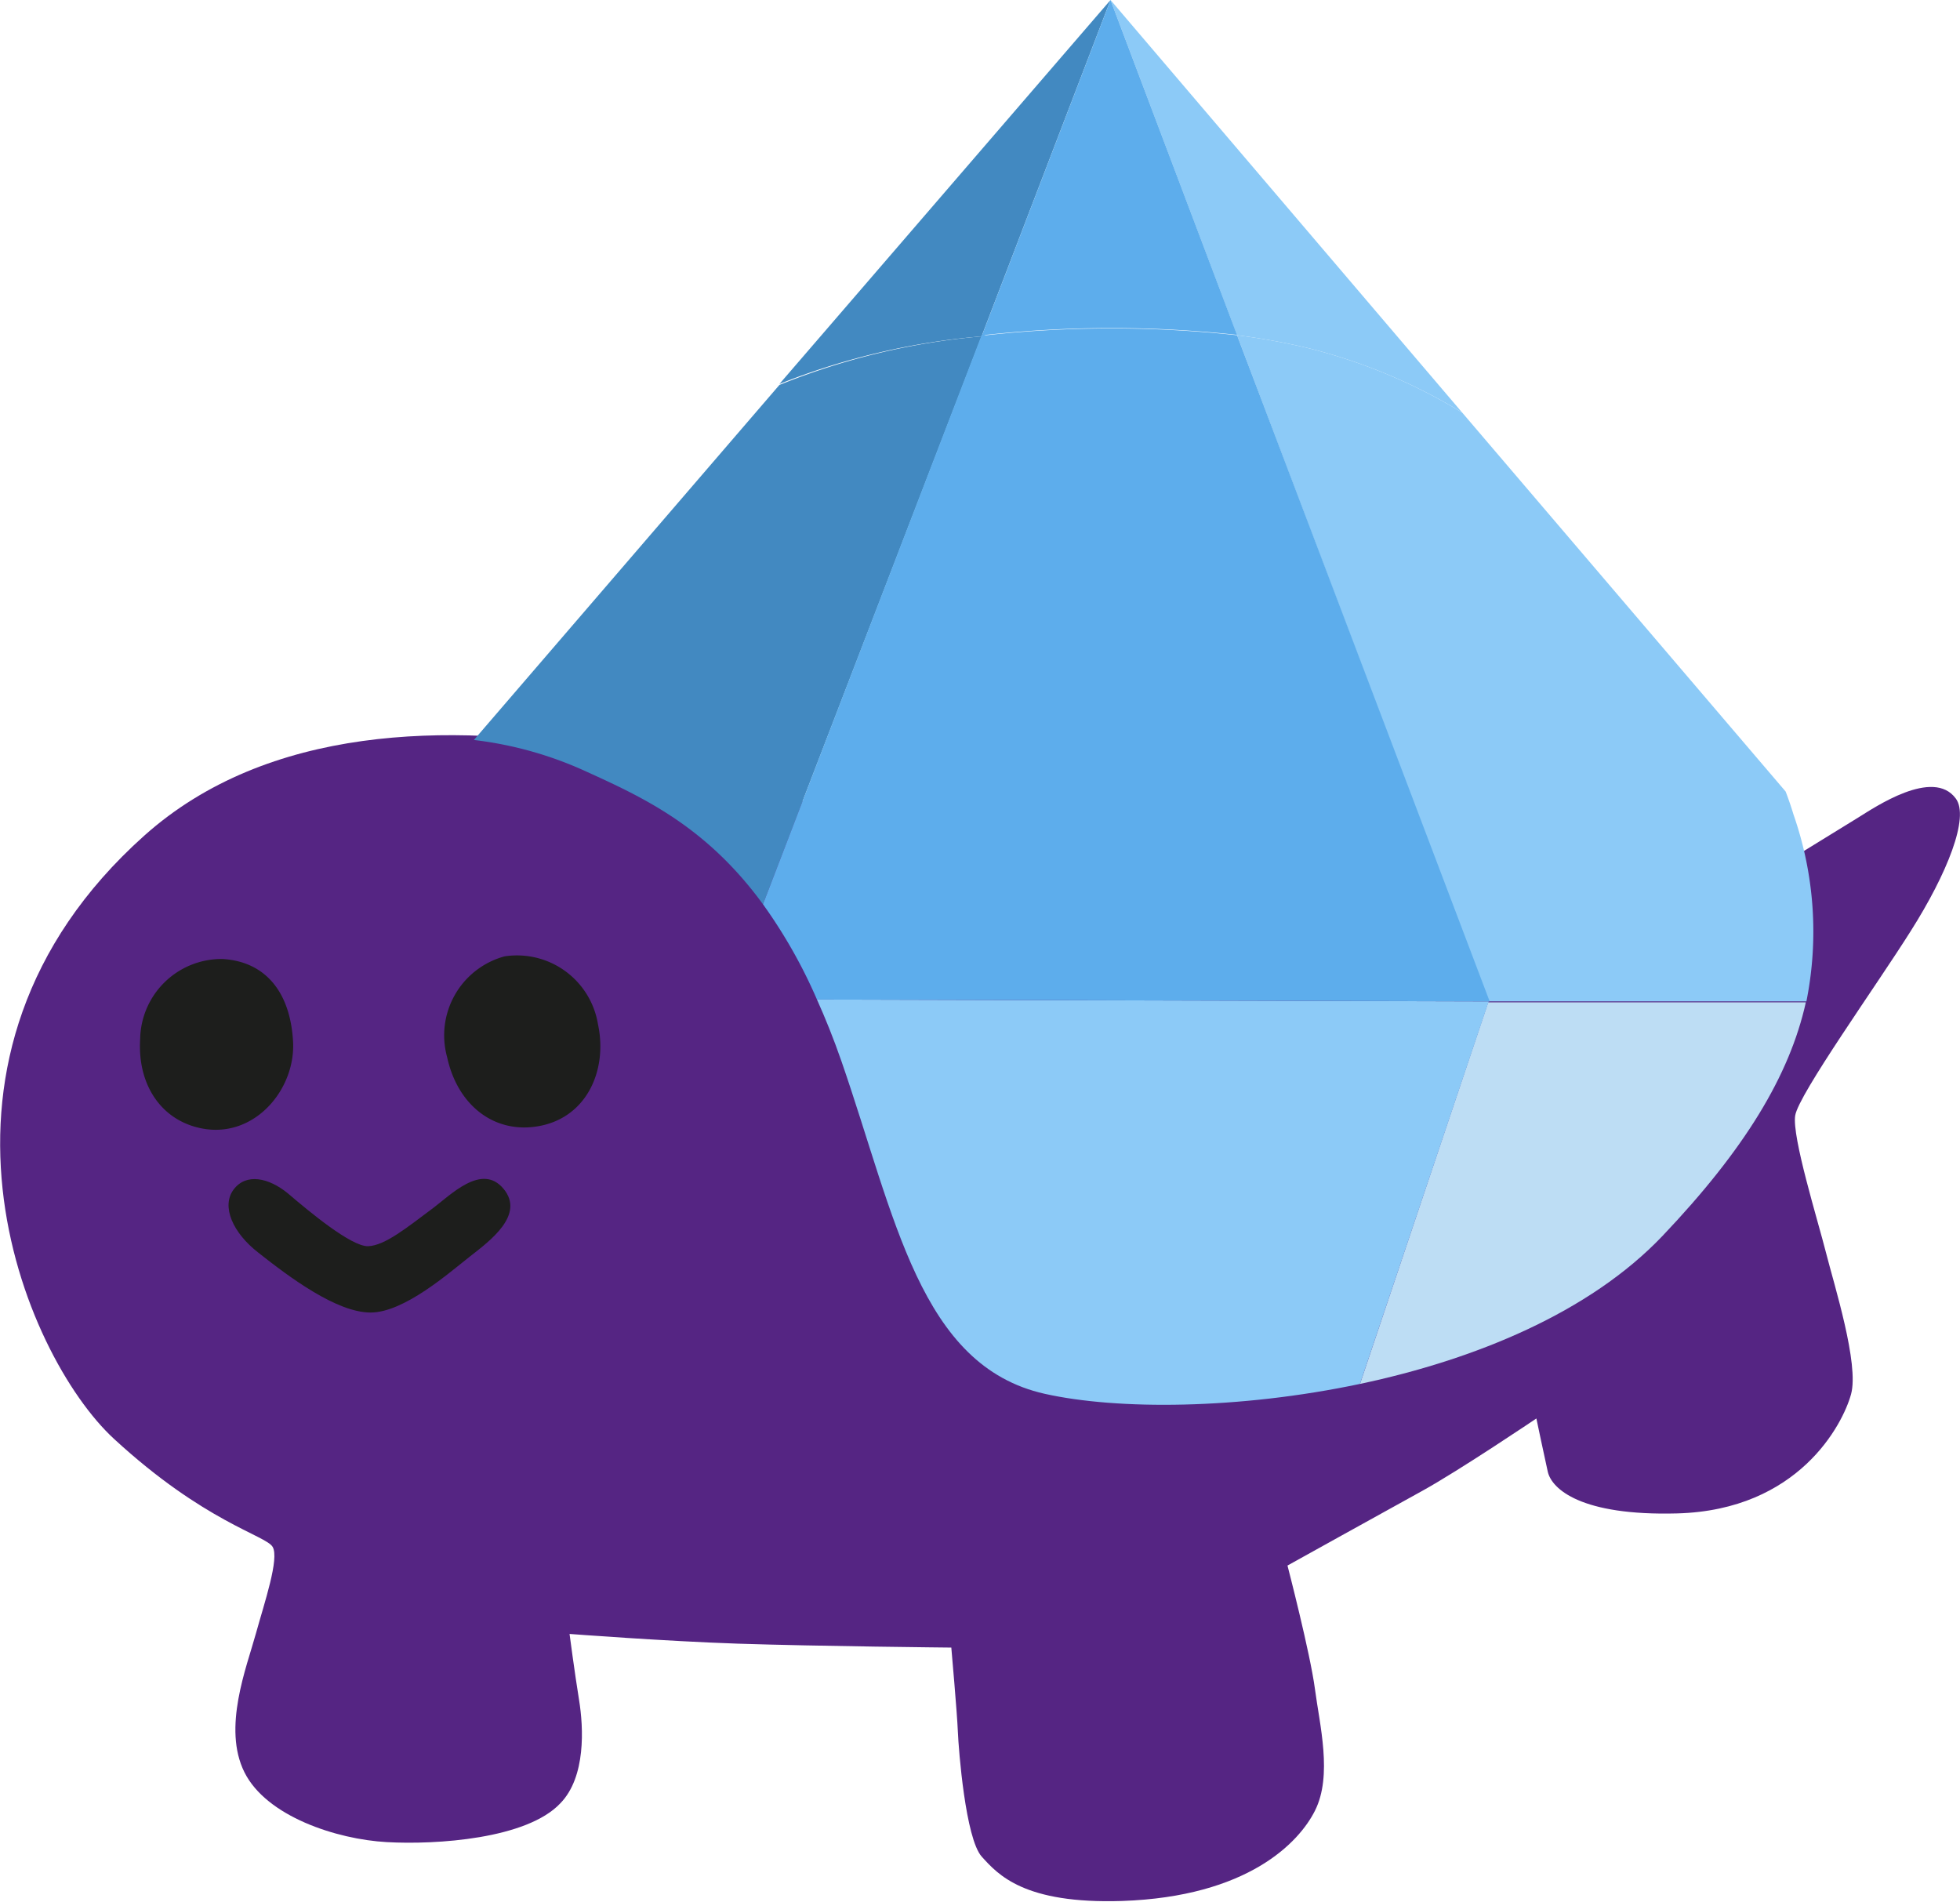 <svg xmlns="http://www.w3.org/2000/svg" width="104.89" height="101.78" viewBox="0 0 104.89 101.78">
  <defs>
    <style>
      .cls-1 {
        fill: #552583;
      }

      .cls-2 {
        fill: #1d1e1c;
      }

      .cls-3 {
        fill: none;
      }

      .cls-4 {
        fill: #bdddf4;
      }

      .cls-5 {
        fill: #4289c1;
      }

      .cls-6 {
        fill: #8ccaf7;
      }

      .cls-7 {
        fill: #5dadec;
      }
    </style>
  </defs>
  <g id="Layer_2" data-name="Layer 2">
    <g id="grid">
      <g id="hybrids">
        <g id="lovers">
          <g>
            <path class="cls-1" d="M95.19,46.37l4.27-2.63c.86-.53,4-2.67,5.21-1,.73,1-.46,4-2.42,7.09-1.79,2.85-6,8.73-6.18,9.87s1.21,5.6,1.65,7.34S99.5,73,99.06,74.61s-2.8,6.2-9.3,6.38c-5.16.14-6.72-1.31-6.93-2.23-.15-.66-.61-2.85-.61-2.85s-4.14,2.79-6.1,3.87-7.22,4-7.22,4,1.22,4.7,1.47,6.61.95,4.63,0,6.51c-.85,1.7-3.59,4.6-10.32,4.83-5.25.17-6.64-1.41-7.51-2.37s-1.24-5.71-1.28-6.7-.35-4.49-.35-4.49-7.13-.07-11.43-.21c-3.9-.13-9-.52-9-.52s.27,2.06.51,3.54.37,4.11-1,5.52c-1.79,1.91-6.63,2.23-9.3,2.08s-6.43-1.37-7.61-3.74.11-5.59.62-7.44c.45-1.63,1.26-4,.89-4.62S10.94,81.46,6.1,77-5.5,56.54,7.72,44.72s38.91-.58,40.27.2S95.19,46.37,95.19,46.37Z"/>
            <path class="cls-2" d="M32,54.81c.54,2.5-.64,5.14-3.4,5.49-2.27.29-4.13-1.23-4.67-3.72A4.38,4.38,0,0,1,27,51.18,4.39,4.39,0,0,1,32,54.81Z"/>
            <path class="cls-2" d="M15.68,55.69c.17,2.51-1.94,5.13-4.69,4.73-2.27-.34-3.64-2.28-3.49-4.8a4.36,4.36,0,0,1,4.4-4.3C14.18,51.45,15.52,53.06,15.68,55.69Z"/>
            <path class="cls-2" d="M23.11,64.7c1-.74,2.66-2.48,3.83-1.09s-.7,2.78-1.79,3.63-3.51,3-5.32,3-4.33-1.88-6-3.2c-1.37-1.06-2-2.48-1.33-3.38s1.88-.63,2.89.19c1.17,1,3.42,2.87,4.31,2.84S21.77,65.7,23.11,64.7Z"/>
            <path class="cls-3" d="M78.25,22.08,95.53,42.36A44.24,44.24,0,0,0,78.25,22.08Z"/>
            <path class="cls-4" d="M72.78,74.06c6.14-1.3,12.28-3.81,16.19-7.92,4.4-4.63,6.8-8.58,7.67-12.5l-17,0Z"/>
            <path class="cls-5" d="M40.83,48.39,52.53,18a37.48,37.48,0,0,0-10.82,2.6l-16.35,19a20,20,0,0,1,6.06,1.71C34.45,42.69,37.8,44.24,40.83,48.39Z"/>
            <path class="cls-5" d="M59.43,0,41.71,20.55A37.48,37.48,0,0,1,52.53,18Z"/>
            <path class="cls-6" d="M43.72,53.49c.45,1,.89,2.09,1.31,3.3,2.88,8.32,4.19,16.3,10.88,17.8,3.89.87,10.38.84,16.87-.53l6.89-20.47Z"/>
            <path class="cls-6" d="M66.2,17.94,79.67,53.59l17,0a19,19,0,0,0-.69-10q-.18-.6-.42-1.23L78.25,22.08a29.52,29.52,0,0,0-8.32-3.47A35.22,35.22,0,0,0,66.2,17.94Z"/>
            <path class="cls-6" d="M69.93,18.61a29.52,29.52,0,0,1,8.32,3.47L59.43,0,66.2,17.94A35.22,35.22,0,0,1,69.93,18.61Z"/>
            <path class="cls-7" d="M52.77,17.92a62.17,62.17,0,0,1,13.43,0L59.43,0l-6.9,18Z"/>
            <path class="cls-7" d="M66.2,17.94a62.17,62.17,0,0,0-13.43,0l-.24,0L40.83,48.39a27.4,27.4,0,0,1,2.89,5.1l36,.1Z"/>
          </g>
        </g>
      </g>
    </g>
  </g>
</svg>
